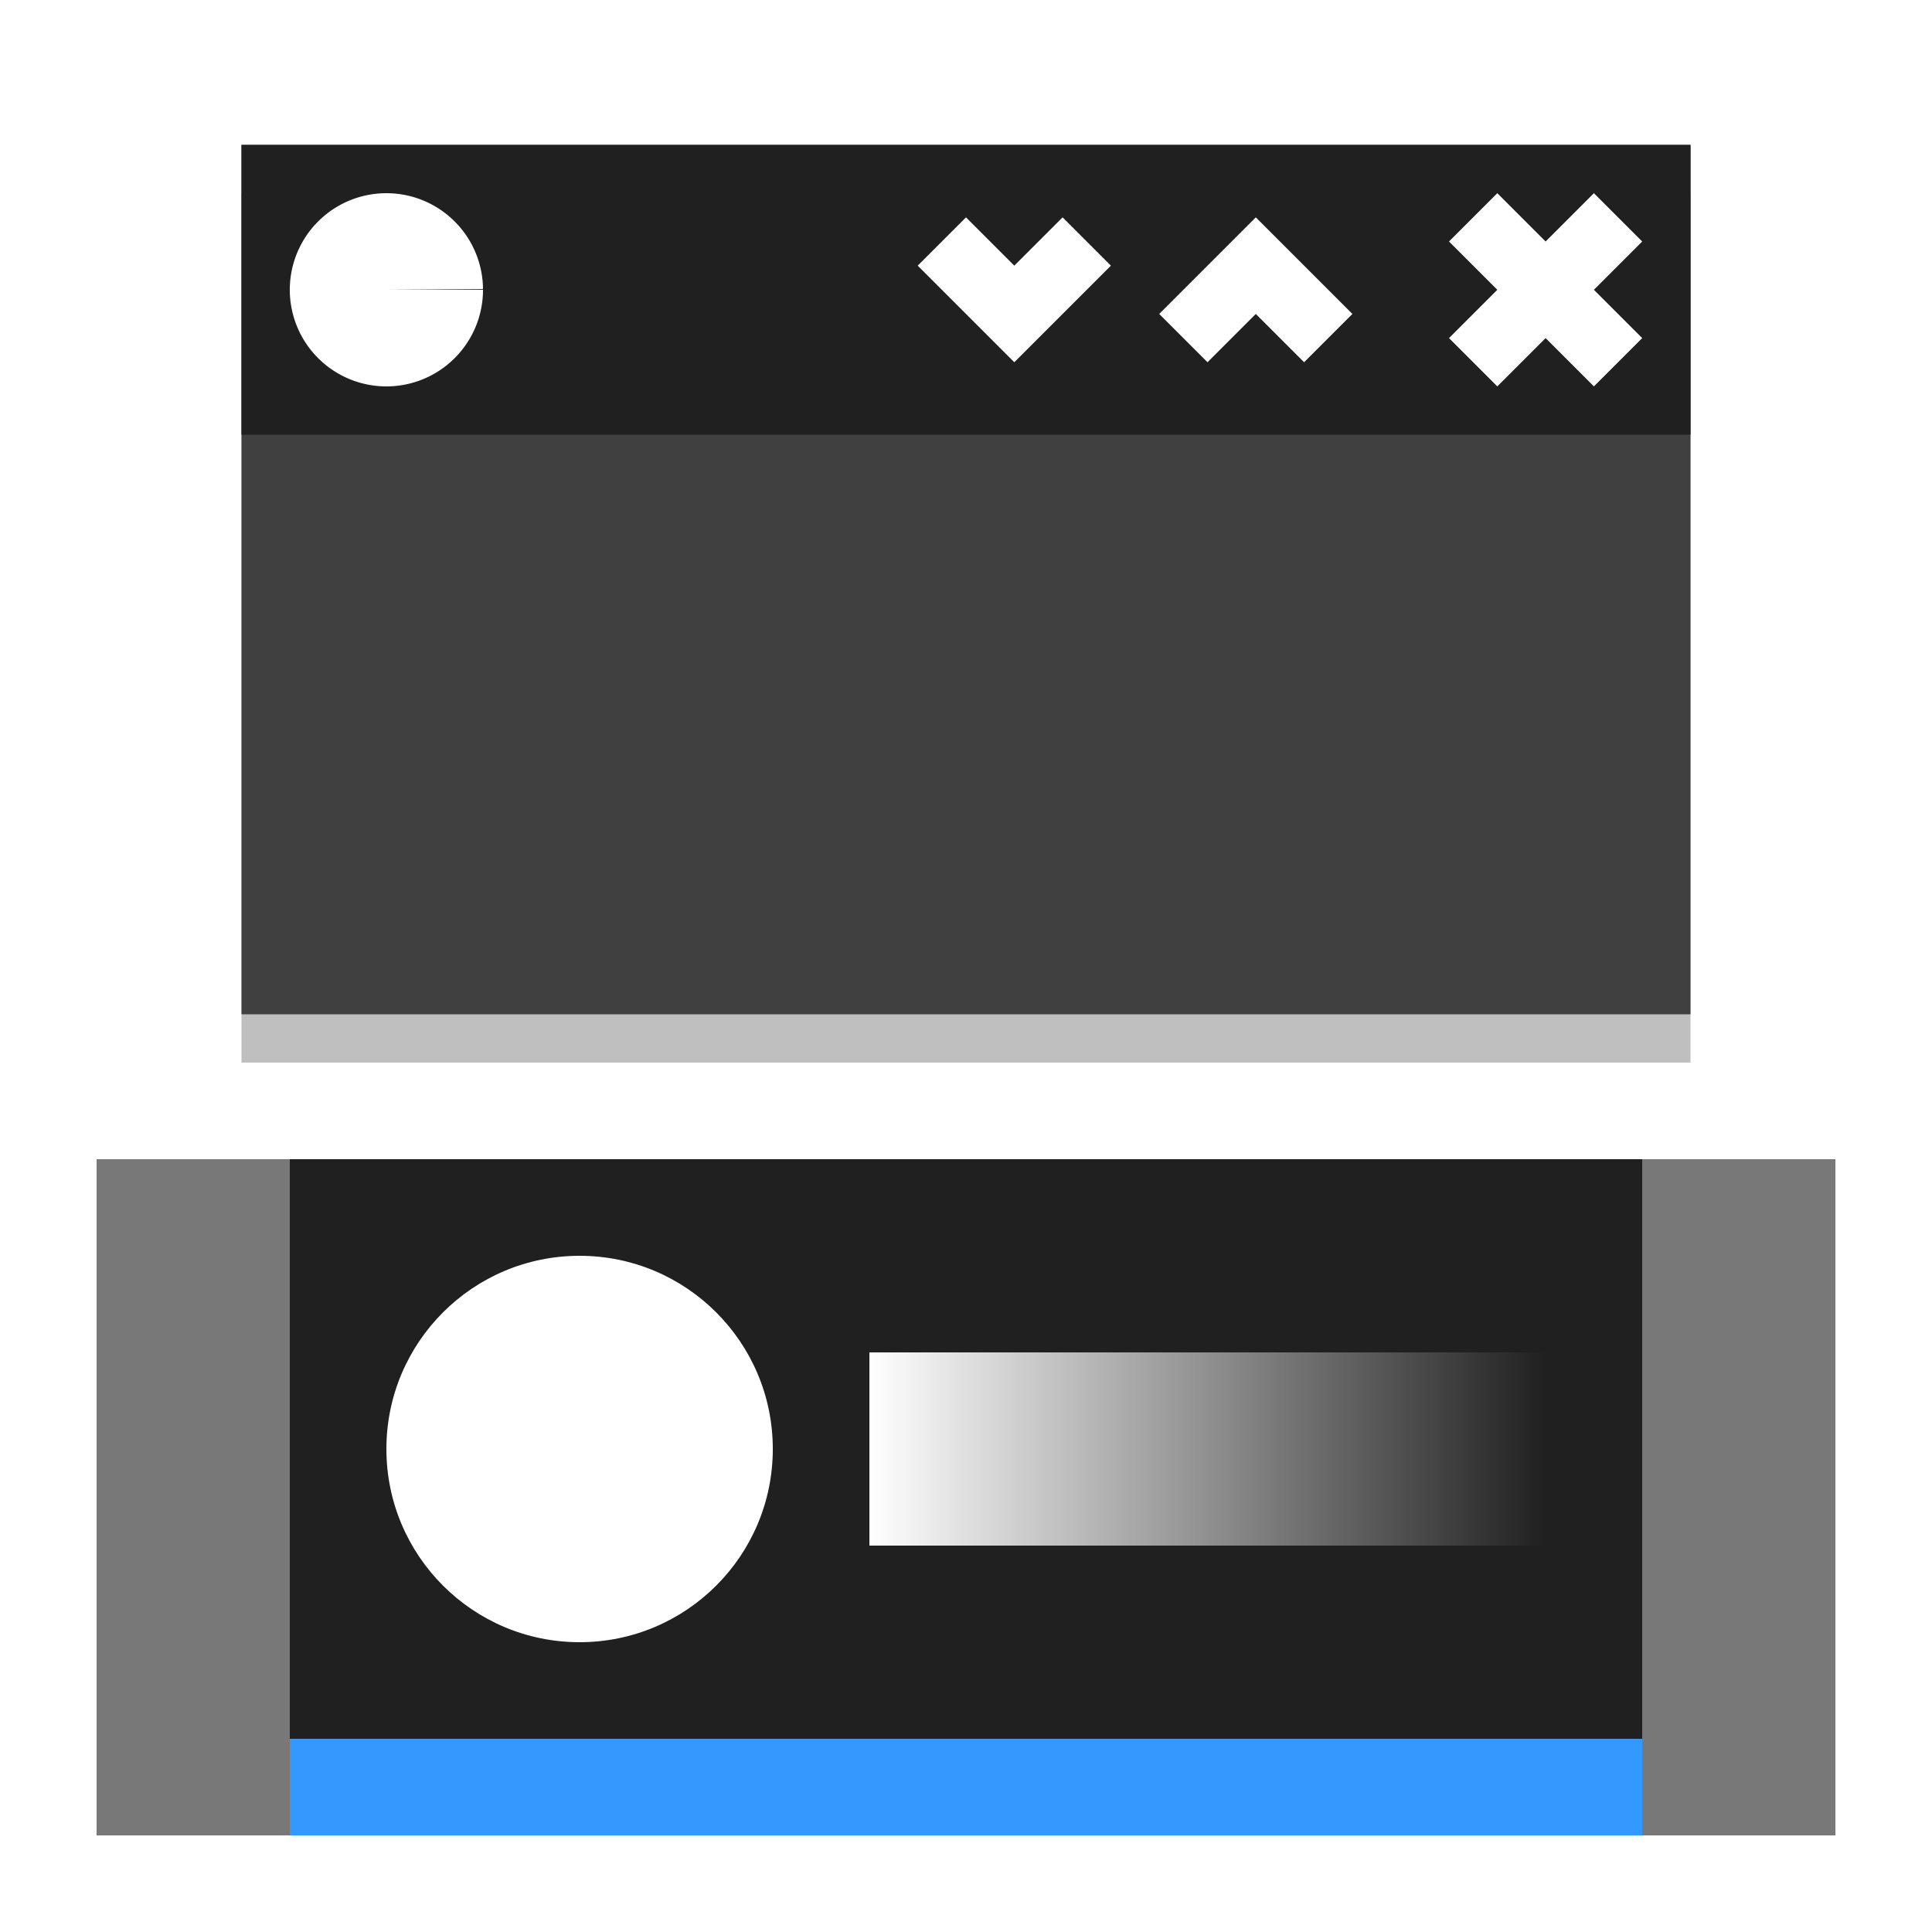 <?xml version="1.0" encoding="UTF-8" standalone="no"?>
<svg
   xmlns:dc="http://purl.org/dc/elements/1.1/"
   xmlns:cc="http://creativecommons.org/ns#"
   xmlns:rdf="http://www.w3.org/1999/02/22-rdf-syntax-ns#"
   xmlns:svg="http://www.w3.org/2000/svg"
   xmlns="http://www.w3.org/2000/svg"
   xmlns:xlink="http://www.w3.org/1999/xlink"
   xmlns:sodipodi="http://sodipodi.sourceforge.net/DTD/sodipodi-0.dtd"
   xmlns:inkscape="http://www.inkscape.org/namespaces/inkscape"
   version="1.1"
   id="svg2"
   width="80"
   height="80"
   viewBox="0 0 80 80"
   sodipodi:docname="tasks.svg"
   inkscape:version="1.0.2 (e86c870879, 2021-01-15)"
   inkscape:export-filename="/home/raster/icon.png"
   inkscape:export-xdpi="96"
   inkscape:export-ydpi="96">
  <defs
     id="defs6">
    <linearGradient
       inkscape:collect="always"
       id="linearGradient42721">
      <stop
         style="stop-color:#ffffff;stop-opacity:1"
         offset="0"
         id="stop42717" />
      <stop
         style="stop-color:#ffffff;stop-opacity:0"
         offset="1"
         id="stop42719" />
    </linearGradient>
    <rect
       x="20"
       y="20"
       width="40"
       height="30"
       id="rect878" />
    <rect
       x="20"
       y="50"
       width="40"
       height="30"
       id="rect872" />
    <rect
       x="20"
       y="20"
       width="40"
       height="30"
       id="rect864" />
    <rect
       x="20"
       y="20"
       width="40"
       height="30"
       id="rect858" />
    <rect
       x="20"
       y="20"
       width="40"
       height="30"
       id="rect852" />
    <filter
       inkscape:collect="always"
       style="color-interpolation-filters:sRGB"
       id="filter40670"
       x="-0.109"
       width="1.218"
       y="-0.182"
       height="1.363">
      <feGaussianBlur
         inkscape:collect="always"
         stdDeviation="2.726"
         id="feGaussianBlur40672" />
    </filter>
    <linearGradient
       inkscape:collect="always"
       xlink:href="#linearGradient42721"
       id="linearGradient42723"
       x1="16"
       y1="60"
       x2="52"
       y2="60"
       gradientUnits="userSpaceOnUse"
       gradientTransform="matrix(0.778,0,0,0.5,23.556,30)" />
  </defs>
  <sodipodi:namedview
     inkscape:document-rotation="0"
     pagecolor="#404040"
     bordercolor="#666666"
     borderopacity="1"
     objecttolerance="10"
     gridtolerance="10"
     guidetolerance="10"
     inkscape:pageopacity="0"
     inkscape:pageshadow="2"
     inkscape:window-width="2560"
     inkscape:window-height="1377"
     id="namedview4"
     showgrid="true"
     inkscape:zoom="15.2125"
     inkscape:cx="40"
     inkscape:cy="40"
     inkscape:window-x="0"
     inkscape:window-y="0"
     inkscape:window-maximized="1"
     inkscape:current-layer="g10"
     showguides="false"
     inkscape:snap-bbox="true"
     inkscape:bbox-nodes="true"
     inkscape:snap-others="false"
     inkscape:snap-nodes="true"
     borderlayer="true"
     inkscape:bbox-paths="true">
    <inkscape:grid
       type="xygrid"
       id="grid837"
       empspacing="4" />
  </sodipodi:namedview>
  <g
     inkscape:groupmode="layer"
     inkscape:label="Image"
     id="g10">
    <rect
       style="opacity:1;fill:#787878;fill-opacity:1;stroke:none;stroke-width:3.528;stroke-linecap:butt;stroke-linejoin:miter;stroke-miterlimit:4;stroke-dasharray:none;stroke-opacity:1;paint-order:normal"
       id="rect39956"
       width="72"
       height="28"
       x="4"
       y="48"
       ry="0" />
    <rect
       style="opacity:0.5;mix-blend-mode:normal;fill:#000000;fill-opacity:1;stroke:none;stroke-width:3.098;stroke-linecap:round;stroke-linejoin:round;stroke-miterlimit:4;stroke-dasharray:none;stroke-opacity:1;filter:url(#filter40670)"
       id="rect5728"
       width="60"
       height="36"
       x="10"
       y="8" />
    <rect
       y="6"
       x="10"
       height="36"
       width="60"
       id="rect5726"
       style="fill:#404040;fill-opacity:1;stroke:none;stroke-width:3.098;stroke-linecap:round;stroke-linejoin:round;stroke-miterlimit:4;stroke-dasharray:none;stroke-opacity:1" />
    <rect
       y="6"
       x="10"
       height="12"
       width="60"
       id="rect6682"
       style="fill:#202020;fill-opacity:1;stroke:none;stroke-width:4;stroke-linecap:round;stroke-linejoin:round;stroke-miterlimit:4;stroke-dasharray:none;stroke-opacity:1" />
    <path
       id="path2880"
       d="m 68,10 -2,-2 -2,2 -2,-2 -2,2 L 62,12 l -2,2 2,2 2,-2 2,2 2,-2 -2,-2 z"
       style="fill:#ffffff;fill-opacity:1;stroke:none;stroke-width:3;stroke-linecap:square;stroke-linejoin:miter;stroke-miterlimit:4;stroke-dasharray:none;stroke-opacity:1" />
    <path
       id="path2882"
       d="M 46,11 42,15 38,11 40,9 42,11 44,9 Z"
       style="fill:#ffffff;fill-opacity:1;stroke:none;stroke-width:3;stroke-linecap:square;stroke-linejoin:miter;stroke-miterlimit:4;stroke-dasharray:none;stroke-opacity:1" />
    <path
       style="fill:#ffffff;fill-opacity:1;stroke:none;stroke-width:3;stroke-linecap:square;stroke-linejoin:miter;stroke-miterlimit:4;stroke-dasharray:none;stroke-opacity:1"
       d="M 56,13 52,9 48,13 l 2,2 2,-2 2,2 z"
       id="path2884" />
    <path
       sodipodi:arc-type="slice"
       sodipodi:end="6.2760818"
       sodipodi:start="0"
       sodipodi:ry="4"
       sodipodi:rx="4"
       sodipodi:cy="11.999999"
       sodipodi:cx="16"
       sodipodi:type="arc"
       id="path2886"
       style="fill:#ffffff;fill-opacity:1;stroke:none;stroke-width:3;stroke-linecap:square;stroke-linejoin:miter;stroke-miterlimit:4;stroke-dasharray:none;stroke-opacity:1"
       d="m 20,12 a 4,4 0 0 1 -3.993,4 4,4 0 0 1 -4.007,-3.986 4,4 0 0 1 3.979,-4.014 4,4 0 0 1 4.021,3.972 L 16,12 Z" />
    <rect
       style="opacity:1;fill:#202020;fill-opacity:1;stroke:none;stroke-width:3.111;stroke-linecap:butt;stroke-linejoin:miter;stroke-miterlimit:4;stroke-dasharray:none;stroke-opacity:1;paint-order:normal"
       id="rect42709"
       width="56"
       height="28"
       x="12"
       y="48"
       ry="0" />
    <rect
       style="opacity:1;fill:#3399ff;fill-opacity:1;stroke:none;stroke-width:1.176;stroke-linecap:butt;stroke-linejoin:miter;stroke-miterlimit:4;stroke-dasharray:none;stroke-opacity:1;paint-order:normal"
       id="rect42713"
       width="56"
       height="4"
       x="12"
       y="72"
       ry="0" />
    <rect
       style="fill:url(#linearGradient42723);fill-opacity:1;stroke-width:2.494"
       id="rect42715"
       width="28"
       height="8"
       x="36"
       y="56"
       ry="0" />
    <circle
       id="path42725"
       style="fill:#ffffff;fill-opacity:1;stroke:none;stroke-width:6;stroke-linecap:square;stroke-linejoin:miter;stroke-miterlimit:4;stroke-dasharray:none;stroke-opacity:1"
       cx="24"
       cy="60"
       r="8" />
  </g>
</svg>
